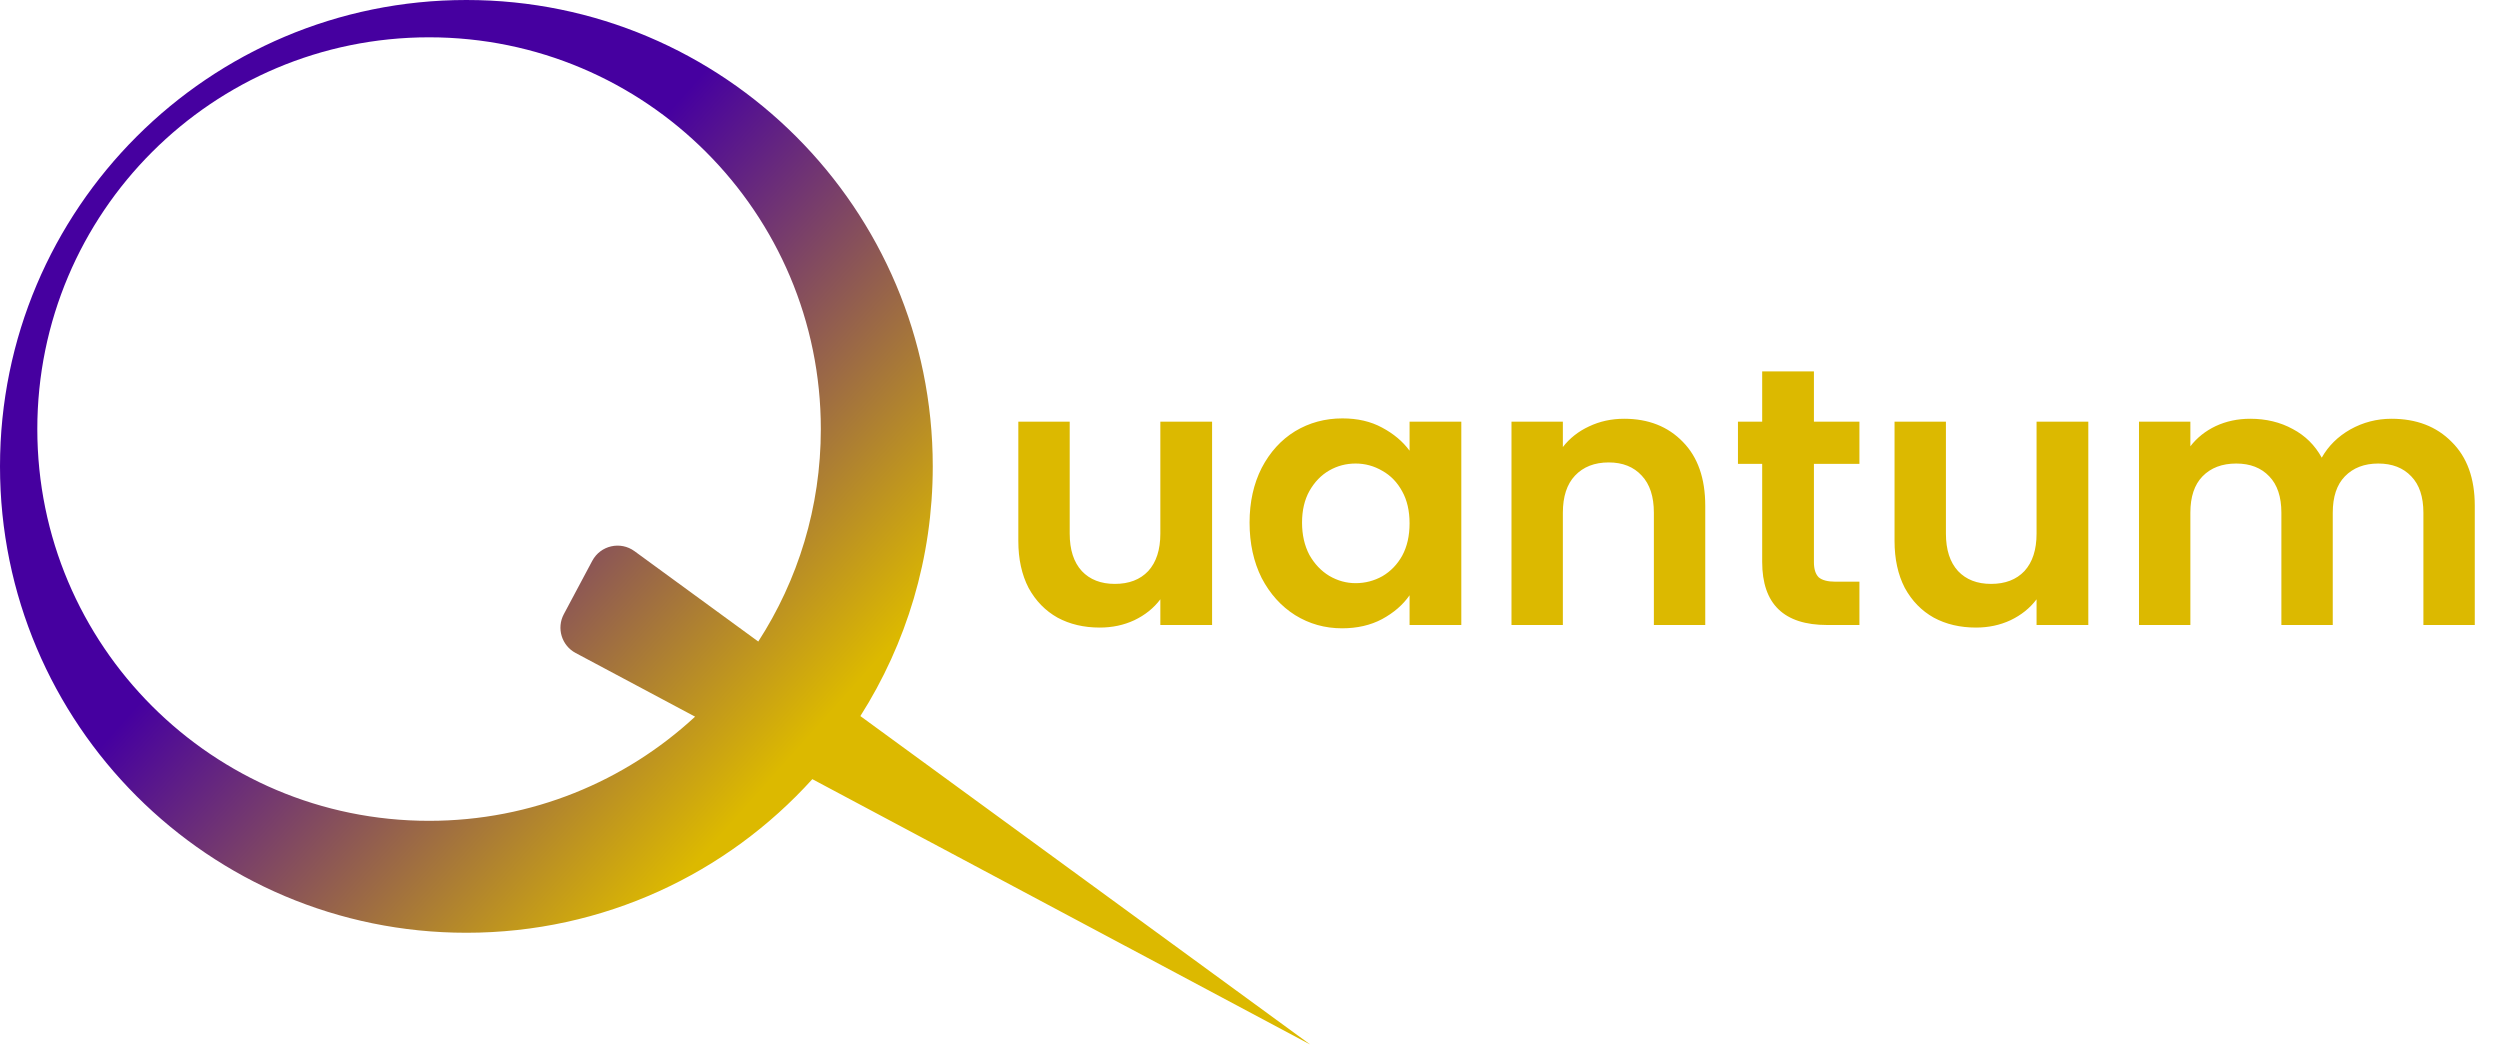 <svg width="872" height="365" viewBox="0 0 872 365" fill="none" xmlns="http://www.w3.org/2000/svg">
<path d="M422.776 147.088V218H404.728V209.04C402.424 212.112 399.395 214.544 395.64 216.336C391.971 218.043 387.96 218.896 383.608 218.896C378.061 218.896 373.155 217.744 368.888 215.44C364.621 213.051 361.251 209.595 358.776 205.072C356.387 200.464 355.192 195.003 355.192 188.688V147.088H373.112V186.128C373.112 191.76 374.52 196.112 377.336 199.184C380.152 202.171 383.992 203.664 388.856 203.664C393.805 203.664 397.688 202.171 400.504 199.184C403.32 196.112 404.728 191.76 404.728 186.128V147.088H422.776ZM435.849 182.288C435.849 175.12 437.257 168.763 440.073 163.216C442.974 157.669 446.857 153.403 451.721 150.416C456.67 147.429 462.174 145.936 468.233 145.936C473.524 145.936 478.132 147.003 482.057 149.136C486.068 151.269 489.268 153.957 491.657 157.2V147.088H509.705V218H491.657V207.632C489.353 210.96 486.153 213.733 482.057 215.952C478.046 218.085 473.396 219.152 468.105 219.152C462.132 219.152 456.67 217.616 451.721 214.544C446.857 211.472 442.974 207.163 440.073 201.616C437.257 195.984 435.849 189.541 435.849 182.288ZM491.657 182.544C491.657 178.192 490.804 174.48 489.097 171.408C487.39 168.251 485.086 165.861 482.185 164.24C479.284 162.533 476.169 161.68 472.841 161.68C469.513 161.68 466.441 162.491 463.625 164.112C460.809 165.733 458.505 168.123 456.713 171.28C455.006 174.352 454.153 178.021 454.153 182.288C454.153 186.555 455.006 190.309 456.713 193.552C458.505 196.709 460.809 199.141 463.625 200.848C466.526 202.555 469.598 203.408 472.841 203.408C476.169 203.408 479.284 202.597 482.185 200.976C485.086 199.269 487.39 196.88 489.097 193.808C490.804 190.651 491.657 186.896 491.657 182.544ZM566.503 146.064C574.951 146.064 581.778 148.752 586.983 154.128C592.188 159.419 594.791 166.843 594.791 176.4V218H576.871V178.832C576.871 173.2 575.463 168.891 572.647 165.904C569.831 162.832 565.991 161.296 561.127 161.296C556.178 161.296 552.252 162.832 549.351 165.904C546.535 168.891 545.127 173.2 545.127 178.832V218H527.207V147.088H545.127V155.92C547.516 152.848 550.546 150.459 554.215 148.752C557.97 146.96 562.066 146.064 566.503 146.064ZM632.696 161.808V196.112C632.696 198.501 633.251 200.251 634.36 201.36C635.555 202.384 637.517 202.896 640.248 202.896H648.568V218H637.304C622.2 218 614.648 210.661 614.648 195.984V161.808H606.2V147.088H614.648V129.552H632.696V147.088H648.568V161.808H632.696ZM728.401 147.088V218H710.353V209.04C708.049 212.112 705.02 214.544 701.265 216.336C697.596 218.043 693.585 218.896 689.233 218.896C683.686 218.896 678.78 217.744 674.513 215.44C670.246 213.051 666.876 209.595 664.401 205.072C662.012 200.464 660.817 195.003 660.817 188.688V147.088H678.737V186.128C678.737 191.76 680.145 196.112 682.961 199.184C685.777 202.171 689.617 203.664 694.481 203.664C699.43 203.664 703.313 202.171 706.129 199.184C708.945 196.112 710.353 191.76 710.353 186.128V147.088H728.401ZM834.146 146.064C842.85 146.064 849.847 148.752 855.138 154.128C860.514 159.419 863.202 166.843 863.202 176.4V218H845.282V178.832C845.282 173.285 843.874 169.061 841.058 166.16C838.242 163.173 834.402 161.68 829.538 161.68C824.674 161.68 820.791 163.173 817.89 166.16C815.074 169.061 813.666 173.285 813.666 178.832V218H795.746V178.832C795.746 173.285 794.338 169.061 791.522 166.16C788.706 163.173 784.866 161.68 780.002 161.68C775.053 161.68 771.127 163.173 768.226 166.16C765.41 169.061 764.002 173.285 764.002 178.832V218H746.082V147.088H764.002V155.664C766.306 152.677 769.25 150.331 772.834 148.624C776.503 146.917 780.514 146.064 784.866 146.064C790.413 146.064 795.362 147.259 799.714 149.648C804.066 151.952 807.437 155.28 809.826 159.632C812.13 155.536 815.458 152.251 819.81 149.776C824.247 147.301 829.026 146.064 834.146 146.064Z" fill="#DCB900"/>
<path fill-rule="evenodd" clip-rule="evenodd" d="M283.344 271.768C253.577 304.673 210.539 325.347 162.673 325.347C72.831 325.347 0 252.515 0 162.673C0 72.831 72.831 0 162.673 0C252.515 0 325.347 72.831 325.347 162.673C325.347 194.711 316.085 224.586 300.093 249.766L457 364.327L283.344 271.768ZM242.449 249.971C218.081 272.522 185.48 286.305 149.66 286.305C74.192 286.305 13.014 225.127 13.014 149.659C13.014 74.192 74.192 13.014 149.66 13.014C225.127 13.014 286.305 74.192 286.305 149.659C286.305 176.975 278.29 202.419 264.484 223.767L221.304 192.24C216.392 188.654 209.443 190.246 206.583 195.613L196.658 214.233C194.06 219.107 195.906 225.164 200.779 227.761L242.449 249.971Z" fill="url(#paint0_linear_10_2)"/>
<defs>
<linearGradient id="paint0_linear_10_2" x1="146.445" y1="135.73" x2="282.175" y2="257.172" gradientUnits="userSpaceOnUse">
<stop stop-color="#4600A0"/>
<stop offset="1" stop-color="#DCB900"/>
</linearGradient>
</defs>
</svg>

